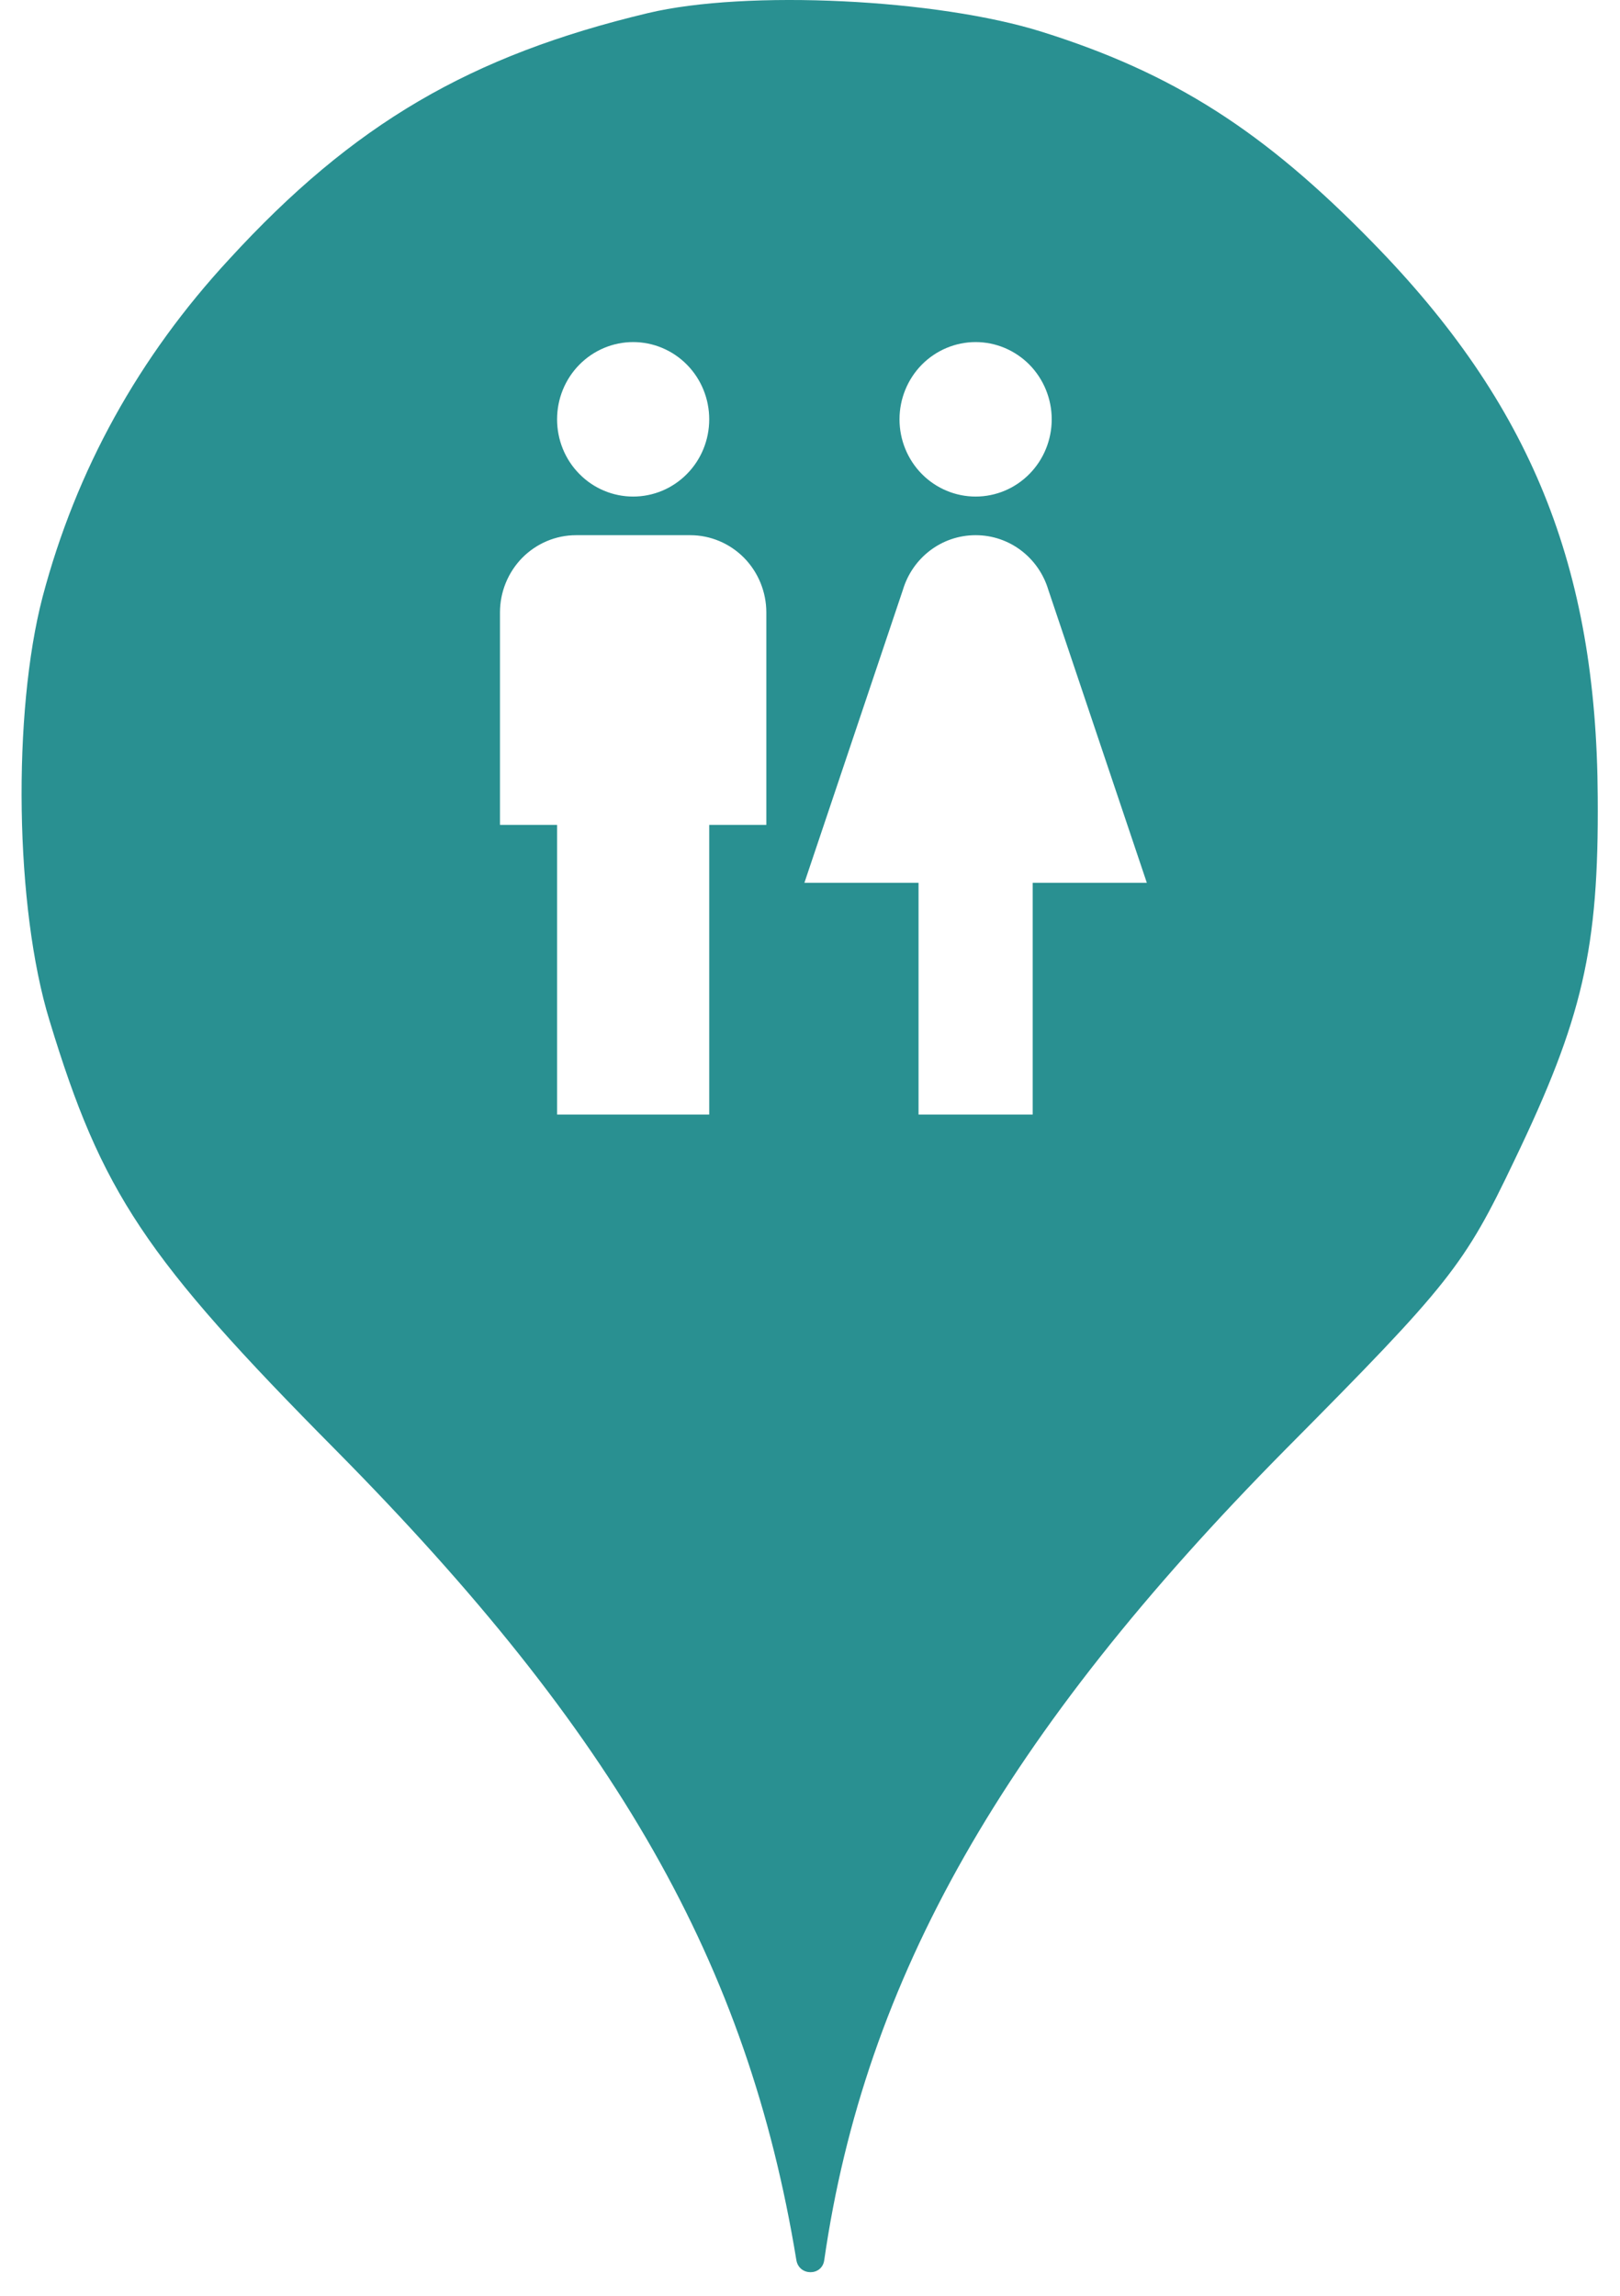 <svg width="24" height="34" viewBox="0 0 24 34" fill="none" xmlns="http://www.w3.org/2000/svg">
<path d="M3.397 3.837C5.235 1.832 6.971 0.821 9.599 0.194C11.06 -0.155 13.894 -0.016 15.441 0.473C17.382 1.083 18.722 1.937 20.337 3.593C22.674 5.981 23.653 8.387 23.67 11.804C23.687 14.052 23.447 15.081 22.433 17.19C21.694 18.742 21.471 19.021 19.049 21.461C14.874 25.68 12.812 29.306 12.211 33.472C12.178 33.711 11.838 33.71 11.798 33.472C11.077 29.079 9.135 25.68 4.978 21.479C2.143 18.62 1.507 17.661 0.734 15.116C0.219 13.442 0.184 10.549 0.631 8.84C1.129 6.957 2.057 5.284 3.397 3.837ZM10.177 5.401C9.966 5.187 9.679 5.066 9.38 5.066C9.081 5.066 8.794 5.187 8.583 5.401C8.371 5.616 8.253 5.907 8.253 6.21C8.253 6.514 8.371 6.805 8.583 7.019C8.794 7.234 9.081 7.354 9.38 7.354C9.679 7.354 9.966 7.234 10.177 7.019C10.389 6.805 10.507 6.514 10.507 6.21C10.507 5.907 10.389 5.616 10.177 5.401ZM11.023 8.261C10.811 8.047 10.525 7.926 10.226 7.926H8.534C8.235 7.926 7.949 8.047 7.737 8.261C7.526 8.476 7.407 8.767 7.407 9.07V12.216H8.253V16.506H10.507V12.216H11.353V9.07C11.353 8.767 11.234 8.476 11.023 8.261ZM15.251 5.401C15.039 5.187 14.753 5.066 14.454 5.066C14.155 5.066 13.868 5.187 13.656 5.401C13.445 5.616 13.326 5.907 13.326 6.21C13.326 6.514 13.445 6.805 13.656 7.019C13.868 7.234 14.155 7.354 14.454 7.354C14.753 7.354 15.039 7.234 15.251 7.019C15.462 6.805 15.581 6.514 15.581 6.21C15.581 5.907 15.462 5.616 15.251 5.401ZM13.608 13.074V16.506H15.299V13.074H16.99L15.53 8.733C15.389 8.264 14.961 7.926 14.454 7.926C13.946 7.926 13.518 8.264 13.377 8.733L11.917 13.074H13.608Z" fill="#299091"/>
</svg>
